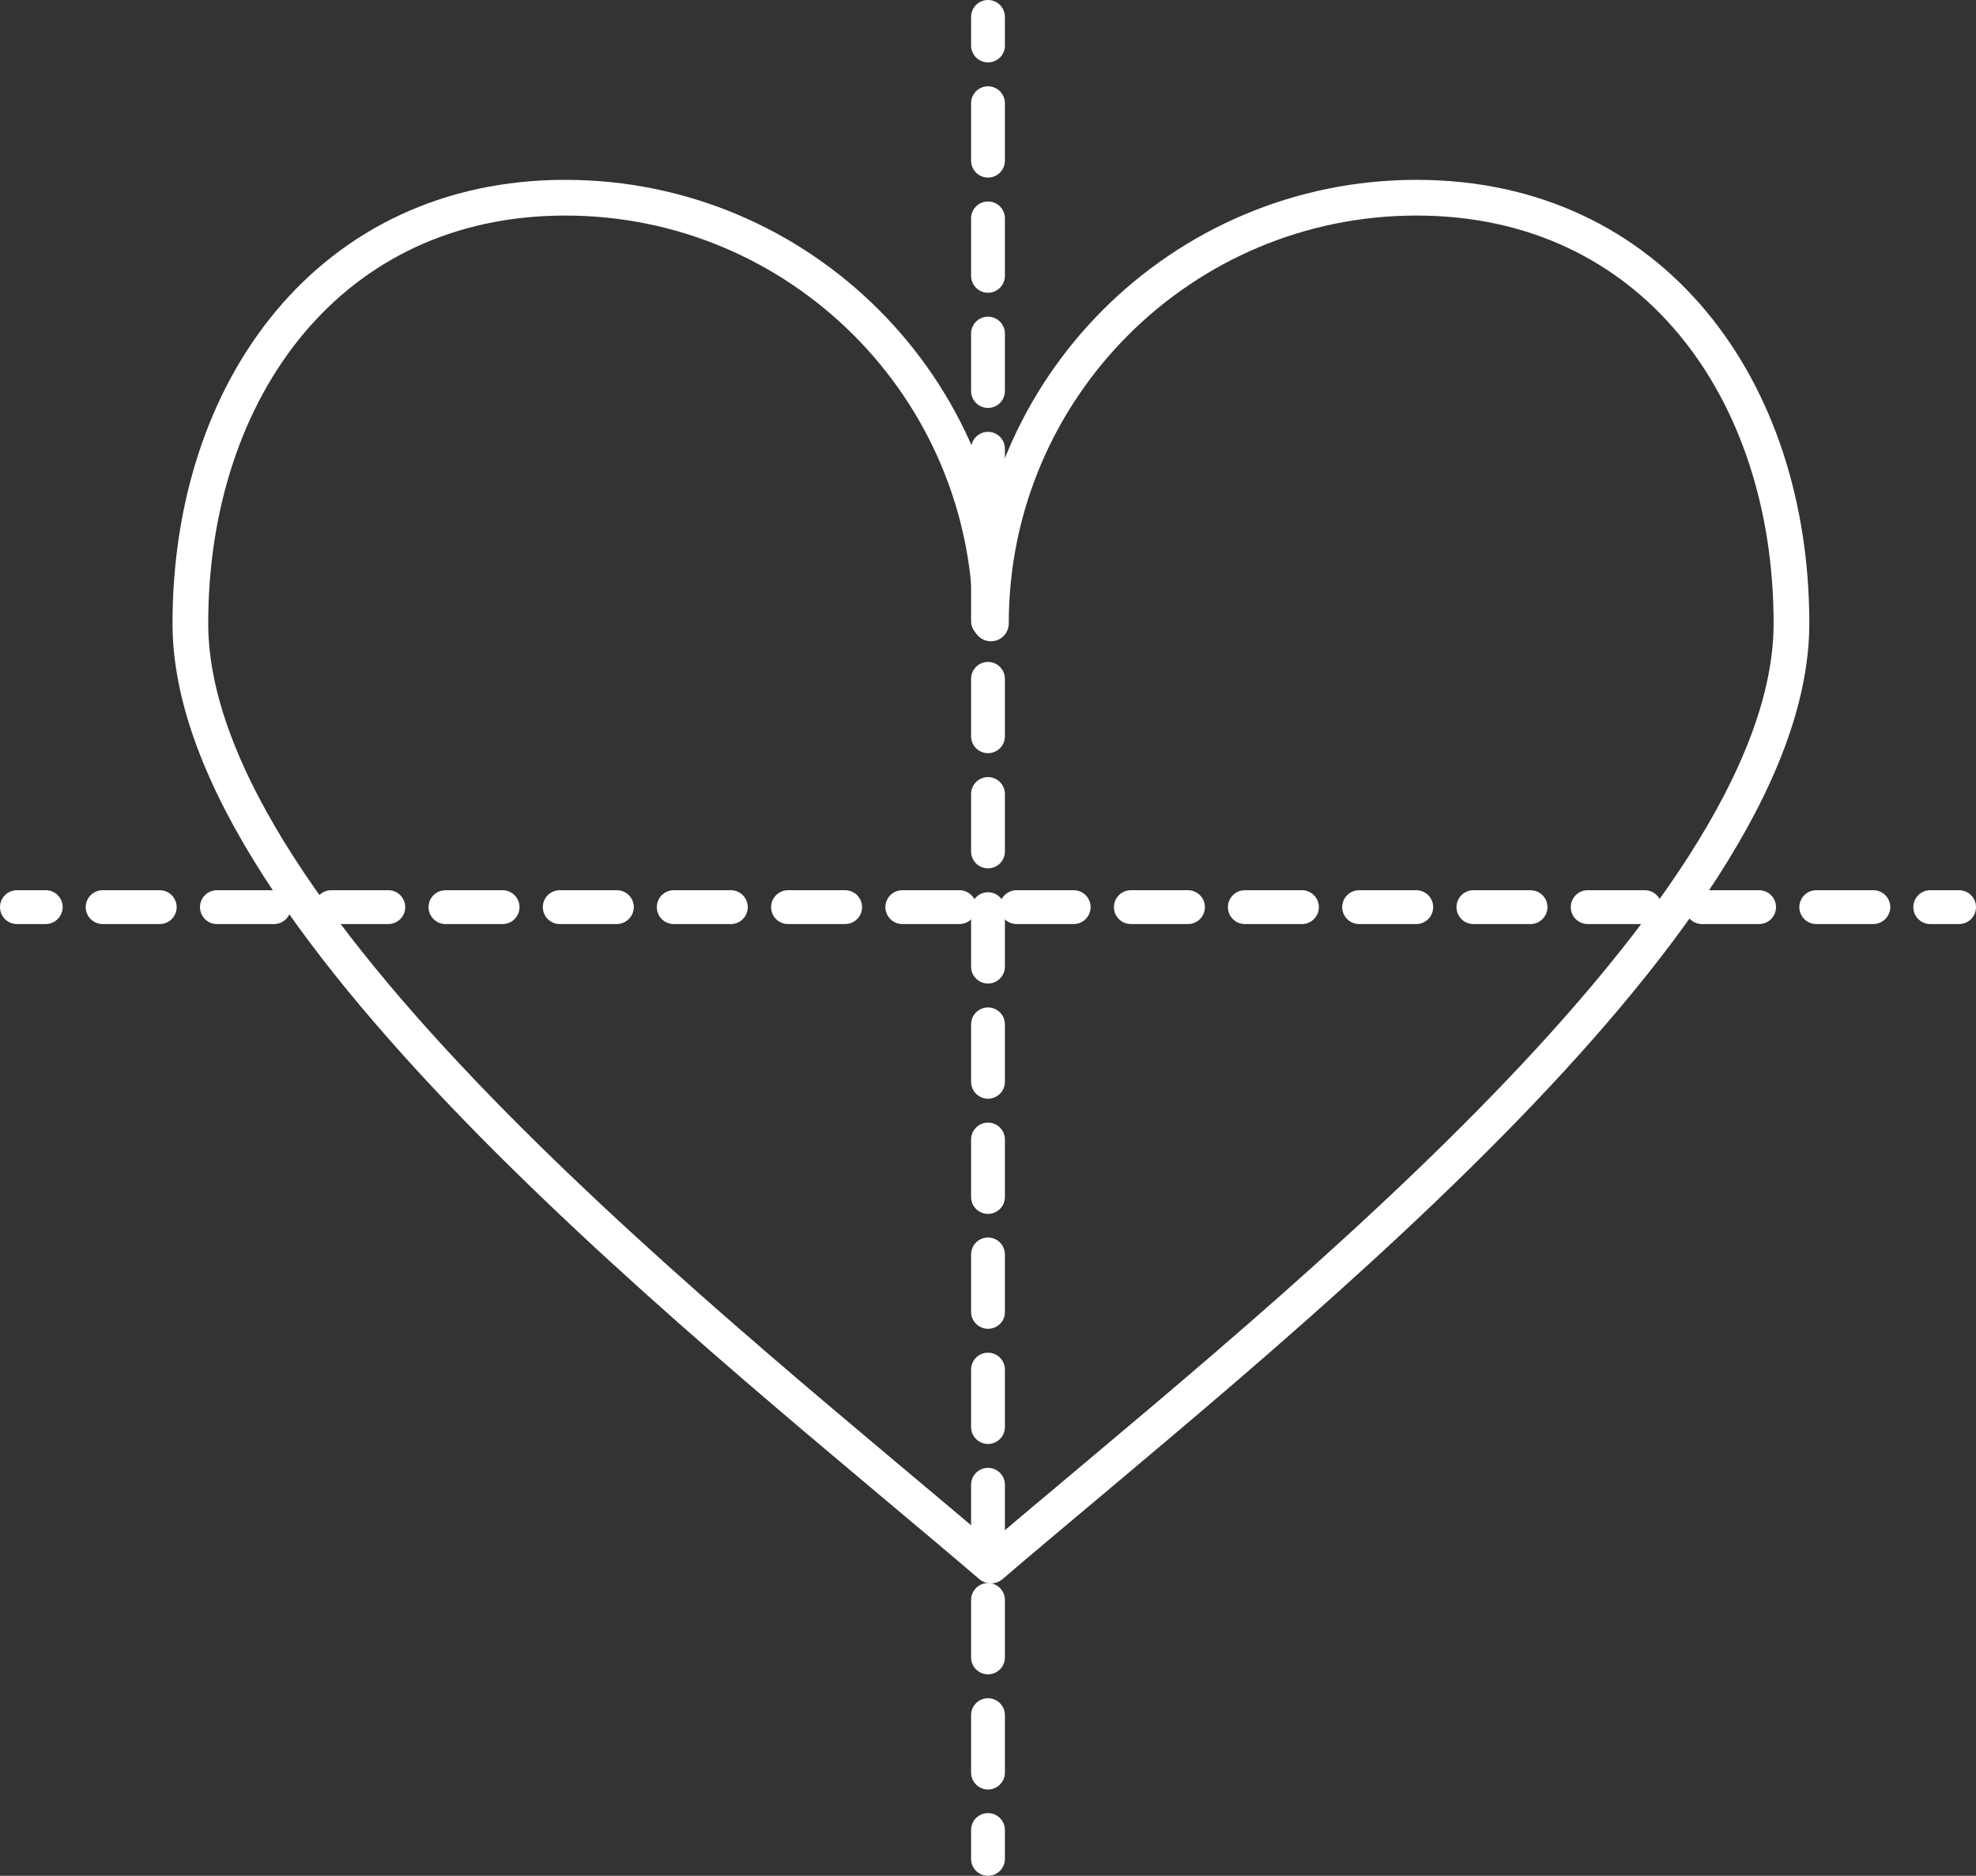 <?xml version="1.0" encoding="utf-8"?>
<!-- Generator: Adobe Illustrator 28.3.0, SVG Export Plug-In . SVG Version: 6.00 Build 0)  -->
<svg version="1.1" id="_レイヤー_2" xmlns="http://www.w3.org/2000/svg" xmlns:xlink="http://www.w3.org/1999/xlink" x="0px"
	 y="0px" viewBox="0 0 677.8 643.3" style="enable-background:new 0 0 677.8 643.3;" xml:space="preserve">
<rect x="0" y="0" width="677.8" height="643.3" fill="#333333" stroke="none"/>
<style type="text/css">
	.st0{fill:none;stroke:#FFFFFF;stroke-width:12.247;stroke-linejoin:round;}
	.st1{fill:#FFFFFF;}
</style>
<g id="_編集モード">
	<path class="st0" d="M614.5,213.8c0,103.7-185.1,246.5-274.6,323.1C250.4,460.3,65.3,317.5,65.3,213.8c0-80.6,48-146,128.6-146
		s146,65.4,146,146c0-80.6,65.4-146,146-146S614.5,133.1,614.5,213.8L614.5,213.8z"/>
	<path class="st1" d="M15.7,316.9H5.8c-3.2,0-5.8-2.6-5.8-5.8s2.6-5.8,5.8-5.8h9.9c3.2,0,5.8,2.6,5.8,5.8S18.8,316.9,15.7,316.9z"/>
	<path class="st1" d="M642.6,316.9H623c-3.2,0-5.8-2.6-5.8-5.8s2.6-5.8,5.8-5.8h19.6c3.2,0,5.8,2.6,5.8,5.8S645.7,316.9,642.6,316.9
		z M603.4,316.9h-19.6c-3.2,0-5.8-2.6-5.8-5.8s2.6-5.8,5.8-5.8h19.6c3.2,0,5.8,2.6,5.8,5.8S606.6,316.9,603.4,316.9z M564.2,316.9
		h-19.6c-3.2,0-5.8-2.6-5.8-5.8s2.6-5.8,5.8-5.8h19.6c3.2,0,5.8,2.6,5.8,5.8S567.4,316.9,564.2,316.9z M525,316.9h-19.6
		c-3.2,0-5.8-2.6-5.8-5.8s2.6-5.8,5.8-5.8H525c3.2,0,5.8,2.6,5.8,5.8S528.2,316.9,525,316.9z M485.8,316.9h-19.6
		c-3.2,0-5.8-2.6-5.8-5.8s2.6-5.8,5.8-5.8h19.6c3.2,0,5.8,2.6,5.8,5.8S489,316.9,485.8,316.9z M446.6,316.9h-19.6
		c-3.2,0-5.8-2.6-5.8-5.8s2.6-5.8,5.8-5.8h19.6c3.2,0,5.8,2.6,5.8,5.8S449.8,316.9,446.6,316.9z M407.5,316.9h-19.6
		c-3.2,0-5.8-2.6-5.8-5.8s2.6-5.8,5.8-5.8h19.6c3.2,0,5.8,2.6,5.8,5.8S410.7,316.9,407.5,316.9z M368.3,316.9h-19.6
		c-3.2,0-5.8-2.6-5.8-5.8s2.6-5.8,5.8-5.8h19.6c3.2,0,5.8,2.6,5.8,5.8S371.5,316.9,368.3,316.9z M329.1,316.9h-19.6
		c-3.2,0-5.8-2.6-5.8-5.8s2.6-5.8,5.8-5.8h19.6c3.2,0,5.8,2.6,5.8,5.8S332.3,316.9,329.1,316.9z M289.9,316.9h-19.6
		c-3.2,0-5.8-2.6-5.8-5.8s2.6-5.8,5.8-5.8h19.6c3.2,0,5.8,2.6,5.8,5.8S293.1,316.9,289.9,316.9z M250.7,316.9h-19.6
		c-3.2,0-5.8-2.6-5.8-5.8s2.6-5.8,5.8-5.8h19.6c3.2,0,5.8,2.6,5.8,5.8S253.9,316.9,250.7,316.9z M211.6,316.9H192
		c-3.2,0-5.8-2.6-5.8-5.8s2.6-5.8,5.8-5.8h19.6c3.2,0,5.8,2.6,5.8,5.8S214.7,316.9,211.6,316.9z M172.4,316.9h-19.6
		c-3.2,0-5.8-2.6-5.8-5.8s2.6-5.8,5.8-5.8h19.6c3.2,0,5.8,2.6,5.8,5.8S175.6,316.9,172.4,316.9z M133.2,316.9h-19.6
		c-3.2,0-5.8-2.6-5.8-5.8s2.6-5.8,5.8-5.8h19.6c3.2,0,5.8,2.6,5.8,5.8S136.4,316.9,133.2,316.9z M94,316.9H74.4
		c-3.2,0-5.8-2.6-5.8-5.8s2.6-5.8,5.8-5.8H94c3.2,0,5.8,2.6,5.8,5.8S97.2,316.9,94,316.9z M54.8,316.9H35.2c-3.2,0-5.8-2.6-5.8-5.8
		s2.6-5.8,5.8-5.8h19.6c3.2,0,5.8,2.6,5.8,5.8S58,316.9,54.8,316.9z"/>
	<path class="st1" d="M672,316.9h-9.9c-3.2,0-5.8-2.6-5.8-5.8s2.6-5.8,5.8-5.8h9.9c3.2,0,5.8,2.6,5.8,5.8S675.2,316.9,672,316.9z"/>
	<path class="st1" d="M338.9,21.4c-3.2,0-5.8-2.6-5.8-5.8V5.8c0-3.2,2.6-5.8,5.8-5.8s5.8,2.6,5.8,5.8v9.9
		C344.7,18.8,342.1,21.4,338.9,21.4z"/>
	<path class="st1" d="M338.9,613.7c-3.2,0-5.8-2.6-5.8-5.8v-19.7c0-3.2,2.6-5.8,5.8-5.8s5.8,2.6,5.8,5.8v19.7
		C344.7,611.1,342.1,613.7,338.9,613.7z M338.9,574.2c-3.2,0-5.8-2.6-5.8-5.8v-19.7c0-3.2,2.6-5.8,5.8-5.8s5.8,2.6,5.8,5.8v19.7
		C344.7,571.6,342.1,574.2,338.9,574.2z M338.9,534.7c-3.2,0-5.8-2.6-5.8-5.8v-19.7c0-3.2,2.6-5.8,5.8-5.8s5.8,2.6,5.8,5.8v19.7
		C344.7,532.1,342.1,534.7,338.9,534.7z M338.9,495.2c-3.2,0-5.8-2.6-5.8-5.8v-19.7c0-3.2,2.6-5.8,5.8-5.8s5.8,2.6,5.8,5.8v19.7
		C344.7,492.6,342.1,495.2,338.9,495.2z M338.9,455.7c-3.2,0-5.8-2.6-5.8-5.8v-19.7c0-3.2,2.6-5.8,5.8-5.8s5.8,2.6,5.8,5.8V450
		C344.7,453.2,342.1,455.7,338.9,455.7z M338.9,416.3c-3.2,0-5.8-2.6-5.8-5.8v-19.7c0-3.2,2.6-5.8,5.8-5.8s5.8,2.6,5.8,5.8v19.7
		C344.7,413.7,342.1,416.3,338.9,416.3z M338.9,376.8c-3.2,0-5.8-2.6-5.8-5.8v-19.7c0-3.2,2.6-5.8,5.8-5.8s5.8,2.6,5.8,5.8V371
		C344.7,374.2,342.1,376.8,338.9,376.8z M338.9,337.3c-3.2,0-5.8-2.6-5.8-5.8v-19.7c0-3.2,2.6-5.8,5.8-5.8s5.8,2.6,5.8,5.8v19.7
		C344.7,334.7,342.1,337.3,338.9,337.3z M338.9,297.8c-3.2,0-5.8-2.6-5.8-5.8v-19.7c0-3.2,2.6-5.8,5.8-5.8s5.8,2.6,5.8,5.8V292
		C344.7,295.2,342.1,297.8,338.9,297.8z M338.9,258.3c-3.2,0-5.8-2.6-5.8-5.8v-19.7c0-3.2,2.6-5.8,5.8-5.8s5.8,2.6,5.8,5.8v19.7
		C344.7,255.7,342.1,258.3,338.9,258.3z M338.9,218.8c-3.2,0-5.8-2.6-5.8-5.8v-19.7c0-3.2,2.6-5.8,5.8-5.8s5.8,2.6,5.8,5.8v19.7
		C344.7,216.3,342.1,218.8,338.9,218.8z M338.9,179.4c-3.2,0-5.8-2.6-5.8-5.8v-19.7c0-3.2,2.6-5.8,5.8-5.8s5.8,2.6,5.8,5.8v19.7
		C344.7,176.8,342.1,179.4,338.9,179.4z M338.9,139.9c-3.2,0-5.8-2.6-5.8-5.8v-19.7c0-3.2,2.6-5.8,5.8-5.8s5.8,2.6,5.8,5.8v19.7
		C344.7,137.3,342.1,139.9,338.9,139.9z M338.9,100.4c-3.2,0-5.8-2.6-5.8-5.8V74.9c0-3.2,2.6-5.8,5.8-5.8s5.8,2.6,5.8,5.8v19.7
		C344.7,97.8,342.1,100.4,338.9,100.4z M338.9,60.9c-3.2,0-5.8-2.6-5.8-5.8V35.4c0-3.2,2.6-5.8,5.8-5.8s5.8,2.6,5.8,5.8v19.7
		C344.7,58.3,342.1,60.9,338.9,60.9z"/>
	<path class="st1" d="M338.9,643.3c-3.2,0-5.8-2.6-5.8-5.8v-9.9c0-3.2,2.6-5.8,5.8-5.8s5.8,2.6,5.8,5.8v9.9
		C344.7,640.7,342.1,643.3,338.9,643.3z"/>
</g>
</svg>
